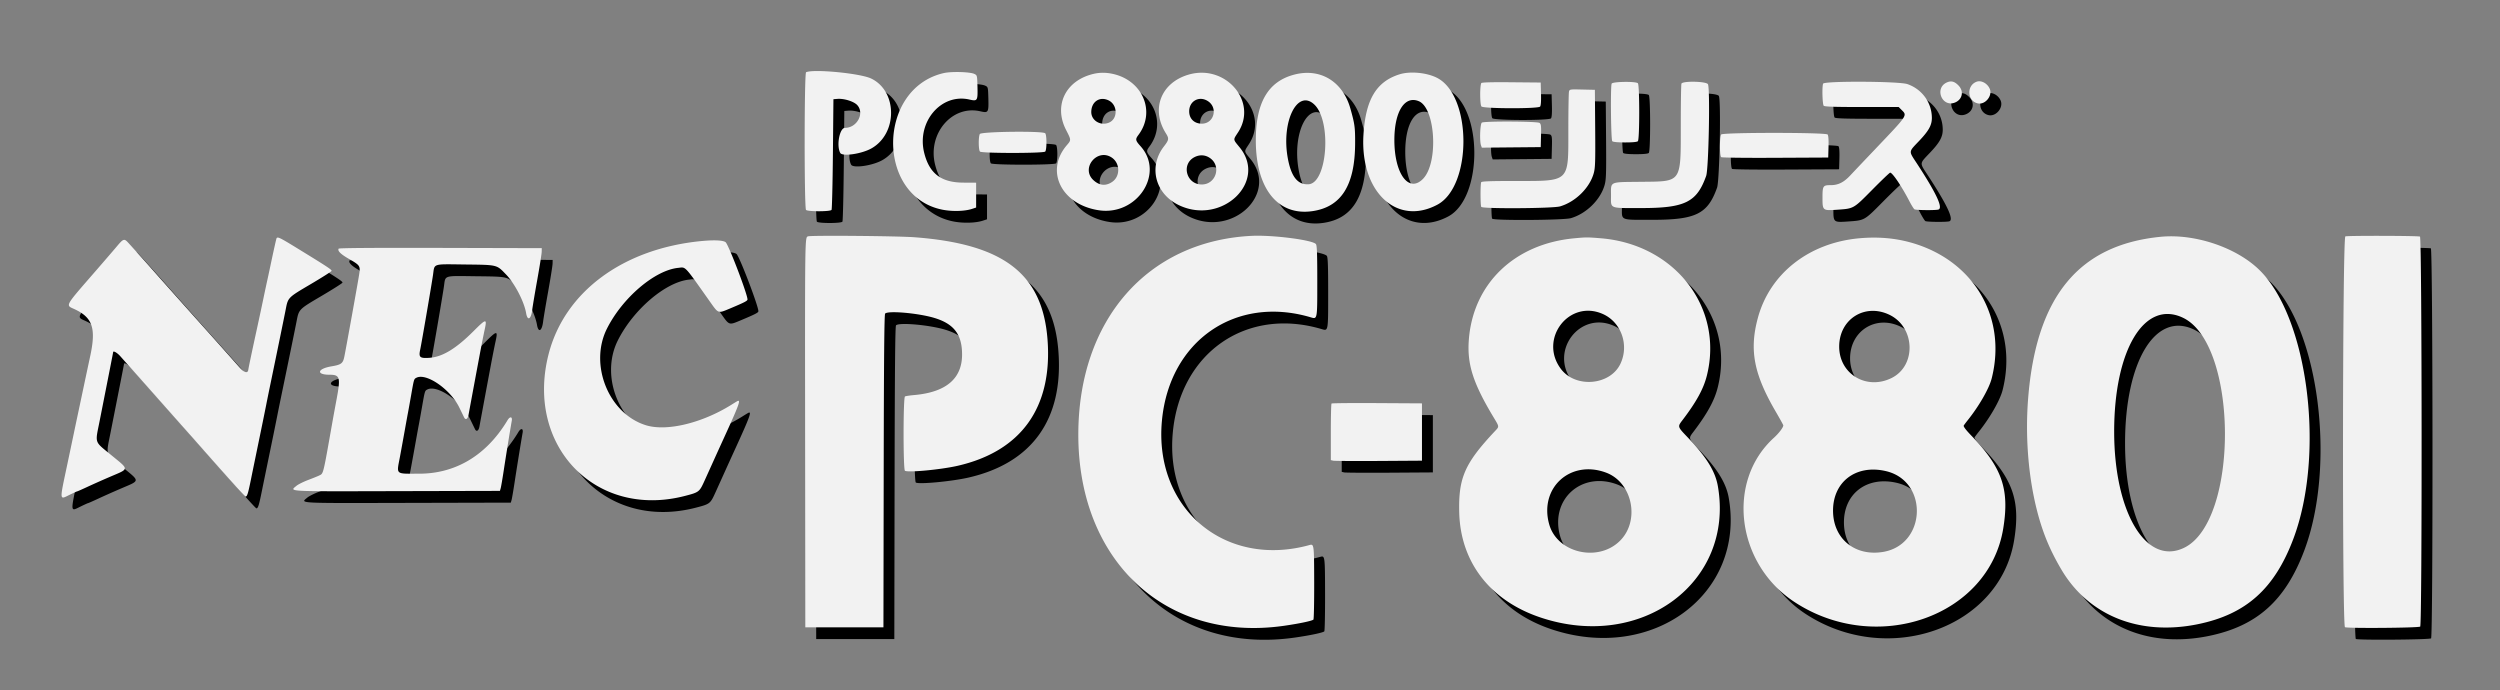 <svg xmlns="http://www.w3.org/2000/svg" width="400" height="110.4">
    <rect width="100%" height="100%" fill="#808080" stroke="none"/>
    <path d="M137.3 14.7c-.298.133-.307 21.735-.01 22.032.284.284 3.898.276 4.082-.008.074-.115.172-4.146.218-8.96l.084-8.75.623-.05c1.068-.09 2.648.404 3.187.993 1.21 1.323-.038 3.642-1.96 3.642-.86 0-1.397 2.823-.76 4.01.326.61 3.42.163 4.99-.723 4.22-2.38 4.182-9.18-.06-11.187-1.753-.83-9.182-1.544-10.395-1m22.025.136c-10.665 2.44-10.85 19.707-.234 21.852 1.561.315 3.581.264 4.75-.12l.667-.22v-3.973l-2.083-.012c-3.527-.022-5.408-1.463-6.229-4.774-1.224-4.936 2.708-9.564 7.237-8.52 1.285.298 1.345.202 1.29-2.034-.048-1.834-.052-1.85-.507-2.068-.688-.33-3.677-.41-4.89-.131m23.515.245c-4.158 1.21-5.883 5.055-3.958 8.822.853 1.67.852 1.636.134 2.474-3.518 4.11-.896 9.474 5.083 10.402 6.15.954 10.63-5.874 6.717-10.24-.838-.934-.868-1.104-.328-1.825 2.797-3.733.632-8.771-4.198-9.766-1.217-.251-2.27-.21-3.45.133m15.667 0c-4.426 1.289-6.07 5.53-3.64 9.39.531.846.5 1.048-.325 2.118-2.507 3.249-1.382 7.584 2.437 9.393 6.847 3.24 14.174-3.755 9.694-9.258-1.092-1.341-1.073-1.15-.249-2.418 3.19-4.908-1.996-10.95-7.917-9.225m16.917-.004c-4.195 1.09-6.167 4.457-6.167 10.528 0 7.699 3.514 12.105 9.03 11.324 4.634-.657 6.83-4.121 6.86-10.83.01-2.583-.059-3.098-.757-5.583-1.217-4.34-4.81-6.52-8.966-5.44m16.833-.042c-3.73 1.168-5.44 4.04-5.779 9.709-.544 9.082 5.326 14.616 11.827 11.15 5.587-2.977 5.55-17.438-.054-20.296-1.65-.842-4.306-1.092-5.994-.563m87.575 1.296c-2.067.916-.77 4.079 1.316 3.208 1.158-.484 1.43-1.77.567-2.685-.64-.68-1.186-.831-1.883-.523m4.758-.113c-1.653.602-1.523 3.095.182 3.469 1.176.259 2.386-1.204 1.92-2.32-.367-.876-1.36-1.42-2.102-1.15m-79.25.22c-.254.409-.235 3.488.023 3.745.36.36 9.082.378 9.38.02.126-.153.176-.851.145-2.042l-.048-1.81-4.697-.044c-3.136-.03-4.732.014-4.804.13m20.852.095c-.203.53-.112 8.99.1 9.203.131.132.833.2 2.05.2 1.216 0 1.918-.068 2.05-.2.284-.285.284-8.982 0-9.267-.33-.33-4.07-.273-4.2.064m11.167 0c-.055.145-.103 3.05-.105 6.458-.006 9.549.258 9.168-6.413 9.245-5.123.06-4.75-.113-4.75 2.199 0 2.16-.388 2 4.883 2 6.96 0 8.852-.942 10.343-5.15.4-1.128.65-13.983.284-14.664-.252-.471-4.065-.55-4.242-.088m22.667 0c-.19.494-.11 3.327.1 3.536.147.148 1.731.2 6.095.2h5.896l.487.488c.895.894.978.77-4.176 6.179a999.45 999.45 0 0 0-4.07 4.289c-1.032 1.103-1.924 1.544-3.119 1.544-1.244 0-1.314.108-1.314 2.028 0 2.04.031 2.066 2.322 1.906 2.713-.19 2.597-.124 5.638-3.196 1.49-1.506 2.78-2.738 2.864-2.738.372 0 1.821 2.15 3.084 4.578.332.638.695 1.218.806 1.289.24.152 3.473.179 3.855.032.74-.283-.387-2.667-3.52-7.45-1.274-1.945-1.298-1.728.388-3.5 1.57-1.65 2.063-2.54 2.061-3.71-.005-2.437-1.572-4.6-3.916-5.406-1.335-.46-13.308-.521-13.48-.07m-40.663 1.274c-.056.209-.102 2.99-.104 6.18-.003 8.428.327 8.117-8.61 8.117-3.788 0-5.238.053-5.326.194-.153.248-.149 3.703.005 3.952.201.325 11.475.254 12.607-.08 2.48-.73 4.741-2.962 5.394-5.327.235-.851.267-1.854.226-7.156l-.048-6.167-2.02-.046c-1.982-.046-2.024-.04-2.124.333m-73.683 1.394c1.493.708 1.534 2.966.066 3.574-1.342.556-2.828-.35-2.816-1.716.013-1.633 1.338-2.528 2.75-1.858m15.95.155c1.61 1.094.911 3.578-1.006 3.58-1.22.002-2.037-.8-2.028-1.994.011-1.664 1.655-2.523 3.033-1.586m33.706-.015c2.664 1.113 3.161 9.799.707 12.385-2.275 2.397-4.612-.716-4.617-6.15-.004-4.56 1.641-7.183 3.91-6.235m-16.716.535c2.792 2.65 2.087 12.543-.909 12.754-1.76.123-2.824-1.233-3.356-4.278-1.022-5.841 1.584-11.02 4.265-8.476m26.805 2.89c-.279.177-.383 2.929-.138 3.632l.131.378 4.712-.045 4.711-.044.048-1.831c.041-1.577.008-1.86-.24-2.042-.35-.257-8.825-.3-9.224-.047m-80.328 1.826c-.24.449-.22 2.563.028 2.81.285.286 10.147.286 10.433 0 .267-.267.267-2.665 0-2.933-.39-.39-10.248-.274-10.46.123m118.622.073c-.263.262-.27 3.362-.01 3.623.088.088 3.726.133 8.641.108l8.49-.043.048-1.726c.031-1.13-.019-1.806-.145-1.958-.285-.343-16.68-.347-17.024-.004m-97.53 3.682c1.355.888 1.416 2.973.112 3.885-1.042.729-2.093.628-3.063-.295-1.998-1.9.636-5.106 2.95-3.59m15.762.108c1.84 1.309.91 4.213-1.347 4.21-2.478 0-3.332-3.275-1.144-4.383.84-.425 1.74-.363 2.491.173M137.601 40.96c-.494.184-.488-.244-.457 31.722l.03 30.833h12.5l.042-24.983c.031-18.13.093-25.045.23-25.21.424-.512 5.336-.08 7.894.696 3.128.948 4.417 2.656 4.417 5.85 0 3.867-2.573 6.039-7.685 6.487-.698.062-1.35.163-1.45.225-.295.18-.3 11.68-.006 11.885.46.317 5.721-.176 8.404-.788 10.202-2.327 15.22-9.346 14.412-20.162-.788-10.55-6.978-15.327-21.258-16.408-2.738-.208-16.588-.326-17.073-.147m70.99-.08c-16.7.834-27.729 13.48-27.735 31.802-.007 20.254 14.013 33.289 32.901 30.59 2.424-.346 4.502-.784 4.716-.993.074-.071.128-2.744.122-5.94-.013-6.108-.023-6.188-.755-5.986-13.566 3.744-24.958-5.901-23.599-19.98 1.227-12.711 11.771-20.012 23.78-16.465 1.094.323 1.07.458 1.07-5.786 0-4.267-.05-5.696-.21-5.914-.485-.661-6.94-1.494-10.29-1.327m174.99.087c-.458.169-.517 62.354-.06 62.53.535.205 11.824.112 12.036-.1.324-.323.287-62.276-.037-62.401-.36-.138-11.57-.165-11.939-.03m-29.574.068c-13.113 1.297-19.907 9.603-21.184 25.897-.538 6.867.185 14.106 1.99 19.917.808 2.6 1.83 4.878 3.326 7.416 4.37 7.41 12.538 10.672 21.89 8.74 7.677-1.585 12.232-5.67 15.235-13.656 5.11-13.595 2.38-35.306-5.406-42.976-3.69-3.636-10.356-5.881-15.85-5.338m-301.47.34c-.11.407-.519 2.25-.95 4.307-.194.917-.419 1.967-.502 2.333-.083.367-.308 1.417-.5 2.334a606.1 606.1 0 0 1-1.075 5.04c-.835 3.823-1.403 6.515-1.45 6.876-.092.71-.666.52-1.572-.521a1471.92 1471.92 0 0 0-6.149-6.897 2398.915 2398.915 0 0 1-6.833-7.66 469.136 469.136 0 0 0-4.685-5.233c-.619-.674-.767-.625-1.782.586-.385.46-1.825 2.133-3.2 3.718-5.359 6.178-5.067 5.646-3.498 6.393 2.808 1.336 3.366 3.052 2.421 7.448-.286 1.329-.773 3.616-1.083 5.083-.309 1.467-.683 3.229-.83 3.917-.146.687-.487 2.3-.755 3.583a3465.73 3465.73 0 0 1-1 4.75c-1.27 6.01-1.298 5.692.404 4.862.596-.291 1.123-.53 1.17-.53.047 0 .78-.323 1.63-.718.847-.396 2.48-1.123 3.625-1.615 3.144-1.35 3.13-1.065.17-3.5-2.718-2.235-2.555-1.757-1.837-5.386 1.63-8.236 2.167-10.976 2.167-11.041 0-.297.63.05 1.151.636.348.39 2.792 3.146 5.431 6.125 2.638 2.98 5.033 5.679 5.321 6 .288.32 1.121 1.26 1.852 2.09 5.085 5.767 7.317 8.244 7.43 8.244.255 0 .401-.451.834-2.584.242-1.191.873-4.266 1.402-6.833a735.79 735.79 0 0 0 1.087-5.333c.07-.367.388-1.942.711-3.5 1.25-6.035 2.141-10.39 2.39-11.667.381-1.96.33-1.908 3.972-4.057 1.821-1.075 3.34-2.037 3.372-2.138.062-.184-.654-.656-5.522-3.641-2.954-1.811-3.194-1.918-3.317-1.471m207.636-.102c-9.56.907-16.16 7.274-16.836 16.242-.294 3.9.666 6.91 3.937 12.357.974 1.62.963 1.482.187 2.31-4.792 5.113-5.806 7.44-5.659 12.989.21 7.947 4.963 14.075 13.01 16.77 16.138 5.408 31.041-5.627 28.371-21.008-.415-2.394-1.838-4.687-4.877-7.862-1.58-1.65-1.583-1.662-.805-2.681 2.234-2.927 3.387-5.024 3.914-7.125 2.733-10.88-5.069-21.014-16.935-21.997-2.164-.18-2.36-.18-4.307.005m45.666-.008c-8.058.715-14.342 5.642-16.259 12.75-1.386 5.137-.653 8.966 2.875 15.015.593 1.017 1.127 1.976 1.187 2.132.096.249-.645 1.255-1.487 2.019-7.674 6.964-6.034 20.148 3.268 26.27 13.153 8.657 31.135 2.327 33.421-11.765 1.018-6.277-.166-9.707-5.133-14.873-.866-.9-1.272-1.442-1.189-1.583.07-.118.367-.515.66-.881 1.81-2.266 3.407-5.058 3.814-6.667 2.492-9.84-2.933-18.941-12.955-21.736-2.567-.716-5.275-.941-8.202-.681m-185.25.443c-12.576 1.202-21.939 8.129-24.495 18.122-3.745 14.642 7.524 26.357 21.802 22.665 2.297-.594 2.334-.624 3.185-2.506l1.307-2.89a800.641 800.641 0 0 1 1.78-3.917c2.5-5.467 2.772-6.242 2.048-5.814-.116.068-.51.31-.877.54-4.717 2.94-10.342 4.29-13.649 3.276-5.979-1.835-9.154-9.703-6.247-15.476 2.484-4.932 7.647-9.332 11.396-9.71 1.258-.126.861-.55 5.125 5.476 1.32 1.865 1.23 1.836 3.138 1.035 2.356-.99 2.821-1.23 2.821-1.46 0-.776-2.73-7.998-3.43-9.075-.246-.378-1.7-.477-3.904-.266m-58.08 1.22c-.21.34.3.858 1.56 1.585 1.88 1.085 1.933 1.164 1.72 2.539-.208 1.34-2.115 11.91-2.377 13.176-.22 1.066-.49 1.265-2.06 1.53-2.263.38-2.485 1.34-.31 1.34 1.688 0 1.8.395 1.122 4a458.274 458.274 0 0 0-.665 3.626c-1.515 8.57-1.41 8.15-2.105 8.499-.213.108-1.008.429-1.766.715s-1.602.709-1.875.939c-1.114.937-1.934.894 16.031.847l16.528-.042.12-.417c.067-.23.285-1.504.487-2.833.315-2.083.983-6.22 1.286-7.958.113-.646-.233-.75-.62-.186-3.79 6.371-9.1 8.634-14.135 8.644-3.966 0-3.682.248-3.129-2.731.223-1.202.566-3.086.762-4.186.196-1.1.428-2.375.516-2.833.088-.458.311-1.696.495-2.75.465-2.655.46-2.635.84-2.84 1.58-.845 5.468 1.843 6.883 4.762.354.73.7 1.44.768 1.578.234.472.583.266.705-.417.138-.77 1.106-5.982 1.812-9.75.266-1.42.604-3.13.751-3.797.422-1.914.3-1.901-1.797.19-2.803 2.798-4.973 4.104-7.04 4.237-1.534.098-1.729-.082-1.455-1.344.21-.964 1.804-10.263 2.045-11.924.272-1.877-.179-1.73 5.121-1.667 5.238.063 5.032.013 6.554 1.587 1.395 1.443 2.91 4.356 3.22 6.19.225 1.329.8 1.01.982-.543.058-.496.42-2.652.804-4.791.384-2.138.703-4.15.708-4.471l.011-.583-16.198-.043c-10.493-.027-16.234.015-16.299.122m202.276 10.46c2.955 1.319 4.238 4.992 2.791 7.992-1.656 3.434-7.164 3.898-9.502.8-3.61-4.781 1.296-11.21 6.711-8.792m45.85.123c4.134 1.992 4.334 8.149.328 10.12-4.01 1.976-8.37-.646-8.37-5.032 0-4.393 4.1-6.987 8.042-5.088m46.965.474c8.845 4.213 8.991 32.517.19 36.799-6.049 2.943-11.196-5.593-11.2-18.573-.004-13.122 4.851-21.16 11.01-18.226m-136.23 13.723c-.063.062-.114 2.124-.114 4.582v4.469l.375.09c.206.05 3.487.07 7.292.046l6.916-.046v-9.167l-7.178-.043c-3.949-.024-7.23.007-7.292.069m43.935 11.059c4.227 1.58 5.463 7.684 2.21 10.91-3.499 3.47-10.034 1.946-11.318-2.64-1.636-5.837 3.397-10.407 9.108-8.27m44.783-.242c6.842 1.613 6.462 11.78-.483 12.927-4.4.727-7.845-2-7.989-6.324-.159-4.812 3.61-7.75 8.472-6.603" style="fill:#000;fill-rule:evenodd;stroke:none" transform="translate(-6.583 -1.26)"/>
    <path d="M135.557 12.819c-.297.133-.306 21.735-.009 22.032.284.284 3.898.276 4.082-.008.074-.115.172-4.146.218-8.96l.084-8.75.623-.05c1.068-.09 2.648.404 3.187.993 1.209 1.323-.038 3.642-1.96 3.642-.861 0-1.397 2.823-.761 4.01.327.61 3.421.163 4.991-.723 4.219-2.38 4.182-9.18-.06-11.187-1.753-.83-9.182-1.544-10.395-1m22.025.136c-10.665 2.44-10.85 19.707-.234 21.852 1.561.315 3.581.264 4.75-.12l.667-.22v-3.973l-2.083-.012c-3.527-.022-5.408-1.463-6.229-4.774-1.224-4.936 2.708-9.564 7.237-8.52 1.285.298 1.345.202 1.289-2.034-.047-1.834-.051-1.85-.506-2.068-.688-.33-3.677-.41-4.891-.131m23.516.245c-4.158 1.21-5.883 5.055-3.958 8.822.853 1.67.852 1.636.134 2.474-3.518 4.11-.896 9.474 5.083 10.402 6.15.954 10.629-5.874 6.717-10.24-.838-.934-.868-1.104-.328-1.825 2.797-3.733.632-8.771-4.198-9.766-1.217-.251-2.271-.21-3.45.133m15.667 0c-4.426 1.289-6.071 5.53-3.641 9.39.532.846.501 1.048-.324 2.118-2.507 3.249-1.382 7.584 2.437 9.393 6.847 3.24 14.174-3.755 9.694-9.258-1.092-1.341-1.073-1.15-.249-2.418 3.189-4.908-1.996-10.95-7.917-9.225m16.917-.004c-4.195 1.09-6.167 4.457-6.167 10.528 0 7.699 3.514 12.105 9.029 11.324 4.635-.657 6.83-4.121 6.86-10.83.011-2.583-.058-3.098-.756-5.583-1.217-4.34-4.81-6.52-8.966-5.44m16.833-.042c-3.73 1.168-5.44 4.04-5.779 9.709-.544 9.082 5.326 14.616 11.827 11.15 5.587-2.977 5.549-17.438-.054-20.296-1.651-.842-4.306-1.092-5.994-.563m87.575 1.296c-2.067.916-.77 4.079 1.316 3.208 1.158-.484 1.429-1.77.567-2.685-.64-.68-1.186-.831-1.883-.523m4.758-.113c-1.653.602-1.523 3.095.182 3.469 1.176.259 2.386-1.204 1.919-2.32-.366-.876-1.359-1.42-2.101-1.15m-79.251.22c-.253.409-.234 3.488.024 3.745.359.36 9.082.378 9.379.02.127-.153.177-.851.146-2.042l-.048-1.81-4.697-.044c-3.136-.03-4.732.014-4.804.13m20.852.095c-.203.53-.112 8.99.099 9.203.132.132.834.2 2.05.2 1.217 0 1.919-.068 2.05-.2.285-.285.285-8.982 0-9.267-.33-.33-4.069-.273-4.199.064m11.167 0c-.055.145-.103 3.05-.105 6.458-.006 9.549.258 9.168-6.413 9.245-5.123.06-4.75-.113-4.75 2.199 0 2.16-.388 2 4.883 2 6.959 0 8.852-.942 10.343-5.15.399-1.128.649-13.983.284-14.664-.252-.471-4.065-.55-4.242-.088m22.667 0c-.19.494-.111 3.327.099 3.536.148.148 1.732.2 6.096.2h5.896l.487.488c.895.894.978.77-4.176 6.179a999.388 999.388 0 0 0-4.071 4.289c-1.031 1.103-1.923 1.544-3.118 1.544-1.244 0-1.314.108-1.314 2.028 0 2.04.031 2.066 2.322 1.906 2.713-.19 2.597-.124 5.638-3.196 1.49-1.506 2.779-2.738 2.864-2.738.372 0 1.821 2.15 3.084 4.578.332.638.695 1.218.806 1.289.239.152 3.473.179 3.855.032.739-.283-.387-2.667-3.52-7.45-1.274-1.945-1.298-1.728.388-3.5 1.569-1.65 2.063-2.54 2.061-3.71-.005-2.437-1.572-4.6-3.916-5.406-1.335-.46-13.308-.521-13.481-.07m-40.662 1.274c-.056.209-.102 2.99-.104 6.18-.003 8.428.327 8.117-8.611 8.117-3.787 0-5.237.053-5.325.194-.153.248-.149 3.703.005 3.952.201.325 11.475.254 12.607-.08 2.48-.73 4.741-2.962 5.394-5.327.235-.851.267-1.854.226-7.156l-.048-6.167-2.021-.046c-1.981-.046-2.023-.04-2.123.333m-73.683 1.394c1.493.708 1.534 2.966.066 3.574-1.342.556-2.828-.35-2.816-1.716.013-1.633 1.338-2.528 2.75-1.858m15.949.155c1.61 1.094.912 3.578-1.005 3.58-1.221.002-2.037-.8-2.028-1.994.011-1.664 1.655-2.523 3.033-1.586m33.706-.015c2.664 1.113 3.161 9.799.707 12.385-2.275 2.397-4.612-.716-4.617-6.15-.004-4.56 1.641-7.183 3.91-6.235m-16.716.535c2.792 2.65 2.087 12.543-.909 12.754-1.76.123-2.824-1.233-3.356-4.278-1.022-5.841 1.584-11.02 4.265-8.476m26.805 2.89c-.279.177-.383 2.929-.138 3.632l.131.378 4.712-.045 4.711-.044.048-1.831c.041-1.577.008-1.86-.24-2.042-.351-.257-8.825-.3-9.224-.047m-80.328 1.826c-.24.449-.22 2.563.028 2.81.285.286 10.147.286 10.433 0 .267-.267.267-2.665 0-2.933-.39-.39-10.248-.274-10.461.123m118.623.073c-.263.262-.271 3.362-.01 3.623.088.088 3.726.133 8.641.108l8.49-.043.048-1.726c.031-1.13-.019-1.806-.145-1.958-.285-.343-16.681-.347-17.024-.004m-97.531 3.682c1.356.888 1.417 2.973.113 3.885-1.042.729-2.093.628-3.063-.295-1.998-1.9.636-5.106 2.95-3.59m15.762.108c1.839 1.309.91 4.213-1.347 4.21-2.478 0-3.332-3.275-1.144-4.383.84-.425 1.739-.363 2.491.173m-64.349 12.509c-.494.184-.488-.244-.457 31.722l.03 30.833h12.5l.042-24.983c.031-18.13.093-25.045.229-25.21.425-.512 5.337-.08 7.895.696 3.128.948 4.417 2.656 4.417 5.85 0 3.867-2.573 6.039-7.685 6.487-.698.062-1.351.163-1.451.225-.294.18-.299 11.68-.005 11.885.459.317 5.721-.176 8.404-.788 10.202-2.327 15.22-9.346 14.412-20.162-.788-10.55-6.978-15.327-21.258-16.408-2.738-.208-16.588-.326-17.073-.147m70.989-.08c-16.699.834-27.728 13.48-27.734 31.802-.007 20.254 14.013 33.289 32.901 30.59 2.424-.346 4.502-.784 4.716-.993.074-.071.128-2.744.122-5.94-.013-6.108-.023-6.188-.755-5.986-13.566 3.744-24.958-5.901-23.599-19.98 1.227-12.711 11.771-20.012 23.78-16.465 1.094.323 1.069.458 1.069-5.786 0-4.267-.05-5.696-.21-5.914-.484-.661-6.94-1.494-10.29-1.327m174.991.087c-.458.169-.517 62.354-.06 62.53.535.205 11.824.112 12.036-.1.324-.323.287-62.276-.037-62.401-.361-.138-11.57-.165-11.939-.03m-29.574.068c-13.113 1.297-19.907 9.603-21.184 25.897-.538 6.867.185 14.106 1.99 19.917.808 2.6 1.83 4.878 3.326 7.416 4.37 7.41 12.538 10.672 21.89 8.74 7.677-1.585 12.232-5.67 15.235-13.656 5.11-13.595 2.379-35.306-5.406-42.976-3.69-3.636-10.356-5.881-15.851-5.338m-301.469.34c-.111.407-.519 2.25-.951 4.307-.193.917-.418 1.967-.501 2.333-.083.367-.308 1.417-.501 2.334a606.1 606.1 0 0 1-1.074 5.04c-.835 3.823-1.403 6.515-1.45 6.876-.092.71-.666.52-1.572-.521a1471.92 1471.92 0 0 0-6.149-6.897 2398.915 2398.915 0 0 1-6.833-7.66 469.136 469.136 0 0 0-4.685-5.233c-.619-.674-.767-.625-1.782.586-.385.46-1.825 2.133-3.2 3.718-5.359 6.178-5.067 5.646-3.498 6.393 2.808 1.336 3.366 3.052 2.421 7.448-.286 1.329-.773 3.616-1.083 5.083-.309 1.467-.683 3.229-.83 3.917-.146.687-.487 2.3-.755 3.583a3465.73 3465.73 0 0 1-1 4.75c-1.271 6.01-1.298 5.692.404 4.862.596-.291 1.123-.53 1.17-.53.047 0 .78-.323 1.629-.718.848-.396 2.48-1.123 3.626-1.615 3.144-1.35 3.13-1.065.17-3.5-2.718-2.235-2.555-1.757-1.837-5.386 1.629-8.236 2.167-10.976 2.167-11.041 0-.297.629.05 1.151.636.348.39 2.792 3.146 5.431 6.125 2.638 2.98 5.033 5.679 5.321 6 .288.32 1.121 1.26 1.852 2.09 5.085 5.767 7.317 8.244 7.429 8.244.256 0 .402-.451.835-2.584.242-1.191.873-4.266 1.402-6.833a735.79 735.79 0 0 0 1.087-5.333c.069-.367.388-1.942.711-3.5 1.249-6.035 2.141-10.39 2.39-11.667.381-1.96.33-1.908 3.972-4.057 1.821-1.075 3.339-2.037 3.372-2.138.062-.184-.654-.656-5.522-3.641-2.954-1.811-3.194-1.918-3.317-1.471m207.636-.102c-9.561.907-16.161 7.274-16.836 16.242-.294 3.9.666 6.91 3.937 12.357.974 1.62.963 1.482.187 2.31-4.792 5.113-5.806 7.44-5.659 12.989.21 7.947 4.963 14.075 13.009 16.77 16.139 5.408 31.042-5.627 28.372-21.008-.415-2.394-1.838-4.687-4.877-7.862-1.58-1.65-1.583-1.662-.805-2.681 2.234-2.927 3.387-5.024 3.914-7.125 2.733-10.88-5.069-21.014-16.935-21.997-2.164-.18-2.361-.18-4.307.005m45.666-.008c-8.058.715-14.342 5.642-16.259 12.75-1.386 5.137-.653 8.966 2.875 15.015.593 1.017 1.127 1.976 1.187 2.132.096.249-.645 1.255-1.487 2.019-7.674 6.964-6.034 20.148 3.268 26.27 13.153 8.657 31.135 2.327 33.421-11.765 1.018-6.277-.166-9.707-5.133-14.873-.866-.9-1.272-1.442-1.189-1.583.07-.118.367-.515.66-.881 1.809-2.266 3.407-5.058 3.814-6.667 2.492-9.84-2.933-18.941-12.955-21.736-2.567-.716-5.275-.941-8.202-.681m-185.25.443c-12.576 1.202-21.939 8.129-24.495 18.122-3.745 14.642 7.524 26.357 21.802 22.665 2.297-.594 2.334-.624 3.185-2.506l1.307-2.89a800.641 800.641 0 0 1 1.78-3.917c2.499-5.467 2.772-6.242 2.048-5.814-.116.068-.51.31-.877.54-4.717 2.94-10.342 4.29-13.649 3.276-5.979-1.835-9.154-9.703-6.247-15.476 2.484-4.932 7.647-9.332 11.396-9.71 1.258-.126.861-.55 5.125 5.476 1.32 1.865 1.23 1.836 3.138 1.035 2.356-.99 2.821-1.23 2.821-1.46 0-.776-2.73-7.998-3.431-9.075-.245-.378-1.699-.477-3.903-.266m-58.08 1.22c-.211.34.299.858 1.559 1.585 1.881 1.085 1.934 1.164 1.721 2.539-.208 1.34-2.115 11.91-2.377 13.176-.22 1.066-.49 1.265-2.061 1.53-2.262.38-2.484 1.34-.31 1.34 1.689 0 1.8.395 1.123 4a458.274 458.274 0 0 0-.665 3.626c-1.515 8.57-1.411 8.15-2.105 8.499-.213.108-1.008.429-1.766.715s-1.602.709-1.875.939c-1.114.937-1.934.894 16.031.847l16.528-.042.12-.417c.067-.23.285-1.504.487-2.833.315-2.083.983-6.22 1.286-7.958.113-.646-.233-.75-.621-.186-3.79 6.371-9.099 8.634-14.134 8.644-3.966 0-3.682.248-3.129-2.731.223-1.202.566-3.086.762-4.186.196-1.1.428-2.375.516-2.833.088-.458.311-1.696.495-2.75.465-2.655.459-2.635.839-2.84 1.581-.845 5.469 1.843 6.884 4.762.354.73.7 1.44.768 1.578.234.472.583.266.705-.417.138-.77 1.106-5.982 1.812-9.75.266-1.42.604-3.13.751-3.797.422-1.914.299-1.901-1.797.19-2.803 2.798-4.973 4.104-7.041 4.237-1.533.098-1.728-.082-1.454-1.344.209-.964 1.804-10.263 2.045-11.924.272-1.877-.179-1.73 5.121-1.667 5.238.063 5.032.013 6.554 1.587 1.395 1.443 2.91 4.356 3.22 6.19.225 1.329.799 1.01.982-.543.058-.496.42-2.652.804-4.791.384-2.138.703-4.15.708-4.471l.011-.583-16.198-.043c-10.493-.027-16.234.015-16.299.122m202.276 10.46c2.955 1.319 4.238 4.992 2.791 7.992-1.656 3.434-7.164 3.898-9.502.8-3.61-4.781 1.296-11.21 6.711-8.792m45.85.123c4.134 1.992 4.334 8.149.328 10.12-4.011 1.976-8.37-.646-8.37-5.032 0-4.393 4.1-6.987 8.042-5.088m46.965.474c8.845 4.213 8.991 32.517.19 36.799-6.049 2.943-11.196-5.593-11.2-18.573-.004-13.122 4.851-21.16 11.01-18.226M219.628 65.827c-.062.062-.113 2.124-.113 4.582v4.469l.375.09c.206.05 3.487.07 7.292.046l6.916-.046V65.8l-7.178-.043c-3.949-.024-7.23.007-7.292.069m43.935 11.059c4.227 1.58 5.463 7.684 2.209 10.91-3.498 3.47-10.033 1.946-11.317-2.64-1.636-5.837 3.397-10.407 9.108-8.27m44.783-.242c6.842 1.613 6.462 11.78-.483 12.927-4.401.727-7.845-2-7.989-6.324-.159-4.812 3.609-7.75 8.472-6.603" style="fill:#f2f2f2;fill-rule:evenodd;stroke:none" transform="translate(-6.583 -1.26)"/>
</svg>

